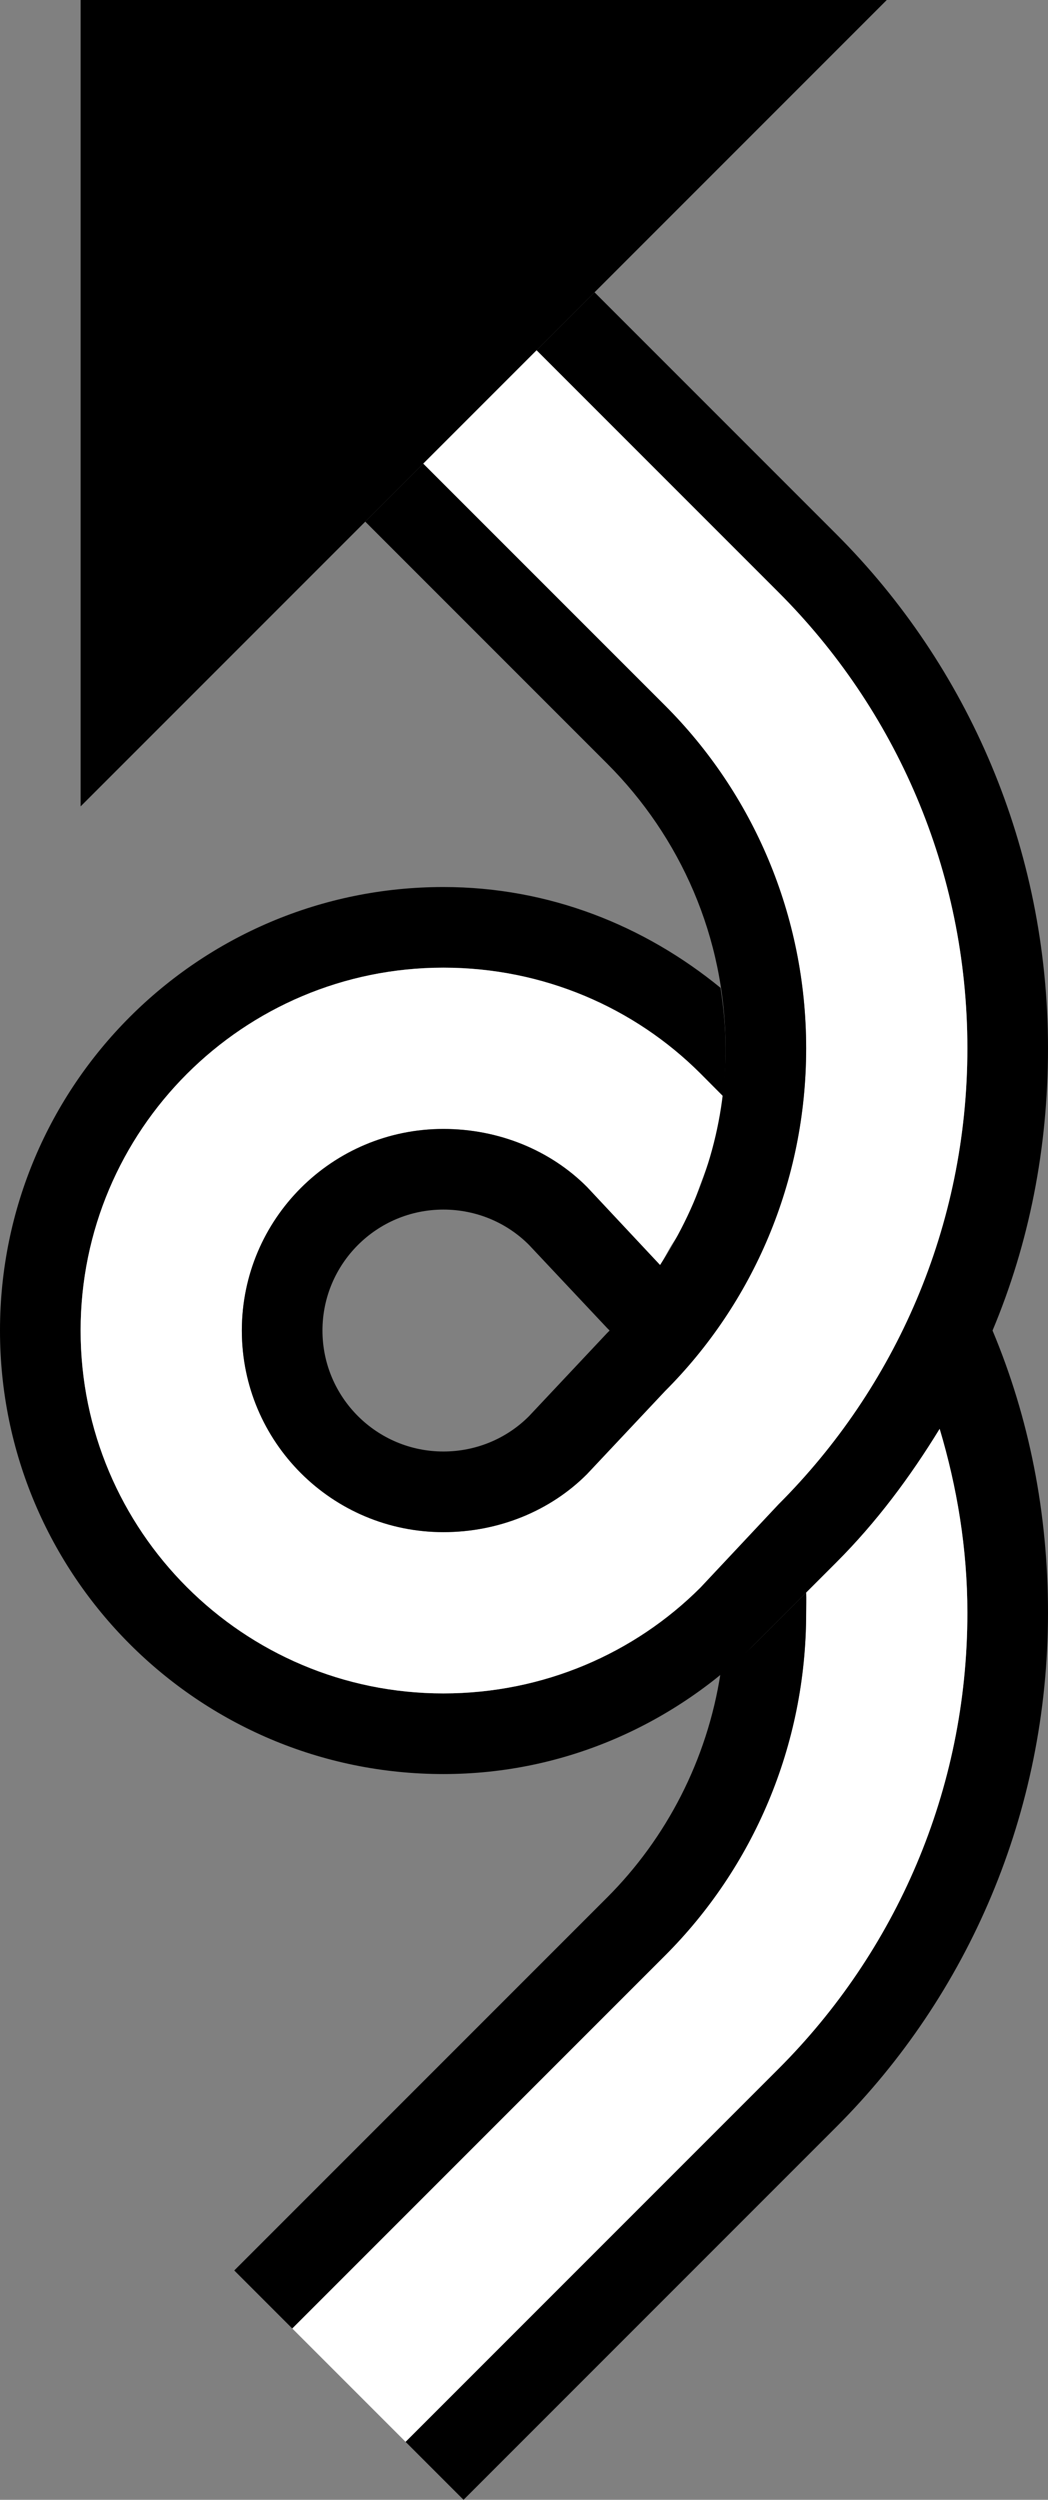 <?xml version="1.0" encoding="UTF-8" standalone="no"?>
<svg
   xmlns:dc="http://purl.org/dc/elements/1.1/"
   xmlns:cc="http://creativecommons.org/ns#"
   xmlns:rdf="http://www.w3.org/1999/02/22-rdf-syntax-ns#"
   xmlns:svg="http://www.w3.org/2000/svg"
   xmlns="http://www.w3.org/2000/svg"
   xmlns:sodipodi="http://sodipodi.sourceforge.net/DTD/sodipodi-0.dtd"
   xmlns:inkscape="http://www.inkscape.org/namespaces/inkscape"
   version="1.0"
   width="13"
   height="31"
   id="svg2"
   inkscape:version="0.47 r22583"
   sodipodi:docname="02-06-004-01-01-01.svg">
  <rect width="100%" height="100%" fill="#808080" stroke="none"/>
  <defs
     id="defs16">
    <inkscape:perspective
       sodipodi:type="inkscape:persp3d"
       inkscape:vp_x="0 : 23 : 1"
       inkscape:vp_y="0 : 1000 : 0"
       inkscape:vp_z="36 : 23 : 1"
       inkscape:persp3d-origin="18 : 15.333333 : 1"
       id="perspective18" />
  </defs>
  <sodipodi:namedview
     pagecolor="#ffffff"
     bordercolor="#666666"
     borderopacity="1"
     objecttolerance="10"
     gridtolerance="10"
     guidetolerance="10"
     inkscape:pageopacity="0"
     inkscape:pageshadow="2"
     inkscape:window-width="964"
     inkscape:window-height="721"
     id="namedview14"
     showgrid="true"
     inkscape:zoom="15.258065"
     inkscape:cx="6.5"
     inkscape:cy="15.5"
     inkscape:window-x="365"
     inkscape:window-y="0"
     inkscape:window-maximized="0"
     inkscape:current-layer="svg2"
     showborder="true">
    <inkscape:grid
       type="xygrid"
       id="grid2824"
       empspacing="5"
       visible="true"
       enabled="true"
       snapvisiblegridlinesonly="true" />
  </sodipodi:namedview>
  <path
     style="fill:#000000;fill-opacity:1;stroke:none"
     d="M 11,0 1,0 1,10 11,0 z"
     id="path2820" />
  <path
     style="fill:#000000;fill-opacity:1;stroke:none"
     d="m 7.375,3.625 -0.719,0.719 3,3 C 11.104,8.791 12,10.791 12,13 c 0,2.209 -0.896,4.209 -2.344,5.656 L 8.688,19.688 C 7.873,20.502 6.743,21 5.5,21 3.015,21 1,18.985 1,16.5 1,14.015 3.015,12 5.5,12 c 1.243,10e-7 2.373,0.498 3.188,1.312 l 0.281,0.281 C 8.993,13.396 9,13.204 9,13 9,12.741 8.976,12.498 8.938,12.25 7.995,11.479 6.813,11 5.5,11 2.462,11 0,13.462 0,16.5 0,19.538 2.462,22 5.5,22 c 1.519,-1e-6 2.88,-0.63 3.875,-1.625 l 1,-1 c 0.495,-0.495 0.913,-1.055 1.281,-1.656 C 11.872,18.442 12,19.206 12,20 c 0,2.209 -0.896,4.209 -2.344,5.656 l -4.625,4.625 L 5.75,31 10.375,26.375 C 12.004,24.746 13,22.485 13,20 13,18.757 12.765,17.58 12.312,16.5 12.765,15.42 13,14.243 13,13 13,10.515 12.004,8.254 10.375,6.625 l -3,-3 z"
     id="path2816" />
  <path
     style="fill:#ffffff;fill-opacity:1;stroke:none"
     d="M 6.656,4.344 5.25,5.75 l 3,3 C 9.336,9.836 10,11.343 10,13 10,14.657 9.336,16.164 8.25,17.25 L 7.281,18.281 C 6.829,18.734 6.19,19 5.5,19 4.119,19 3,17.881 3,16.5 c 2e-7,-1.381 1.119,-2.5 2.5,-2.5 0.69,0 1.329,0.266 1.781,0.719 L 8.188,15.688 c 0.046,-0.071 0.082,-0.145 0.125,-0.219 0.05,-0.086 0.111,-0.161 0.156,-0.25 0.045,-0.088 0.085,-0.19 0.125,-0.281 0.034,-0.081 0.064,-0.167 0.094,-0.25 0.1,-0.263 0.197,-0.529 0.25,-0.812 0.017,-0.092 0.02,-0.187 0.031,-0.281 L 8.688,13.312 C 7.873,12.498 6.743,12 5.5,12 3.015,12 1,14.015 1,16.5 c 1e-7,2.485 2.015,4.5 4.5,4.5 1.243,0 2.373,-0.498 3.188,-1.312 L 9.656,18.656 C 11.104,17.209 12,15.209 12,13 12,10.791 11.104,8.791 9.656,7.344 l -3,-3 z m 5,13.375 C 11.288,18.32 10.87,18.88 10.375,19.375 L 10,19.75 c 0.003,0.082 0,0.167 0,0.25 0,1.657 -0.664,3.164 -1.75,4.25 l -4.625,4.625 1.406,1.406 4.625,-4.625 C 11.104,24.209 12,22.209 12,20 12,19.206 11.872,18.442 11.656,17.719 z"
     id="path2842" />
  <path
     style="fill:#000000;fill-opacity:1;stroke:none"
     d="m 5.25,5.75 -0.719,0.719 3,3 C 8.436,10.374 9,11.619 9,13 9,14 8.694,14.907 8.188,15.688 L 7.281,14.719 C 6.829,14.266 6.19,14 5.5,14 4.119,14 3,15.119 3,16.5 c -10e-8,1.381 1.119,2.5 2.5,2.5 0.69,0 1.329,-0.266 1.781,-0.719 L 8.25,17.25 C 9.336,16.164 10,14.657 10,13 10,11.343 9.336,9.836 8.25,8.75 l -3,-3 z M 5.5,15 c 0.414,0 0.791,0.166 1.062,0.438 l 0.969,1.031 c 0.01,0.01 0.021,0.021 0.031,0.031 -0.01,0.01 -0.021,0.021 -0.031,0.031 L 6.562,17.562 C 6.291,17.834 5.914,18 5.5,18 4.672,18 4,17.328 4,16.5 4,15.672 4.672,15 5.5,15 z M 10,19.75 9.375,20.375 C 9.24,20.51 9.085,20.629 8.938,20.75 8.772,21.825 8.266,22.796 7.531,23.531 l -4.625,4.625 L 3.625,28.875 8.25,24.25 C 9.336,23.164 10,21.657 10,20 c 0,-0.083 0.003,-0.168 0,-0.25 z"
     id="path2845" />
</svg>
